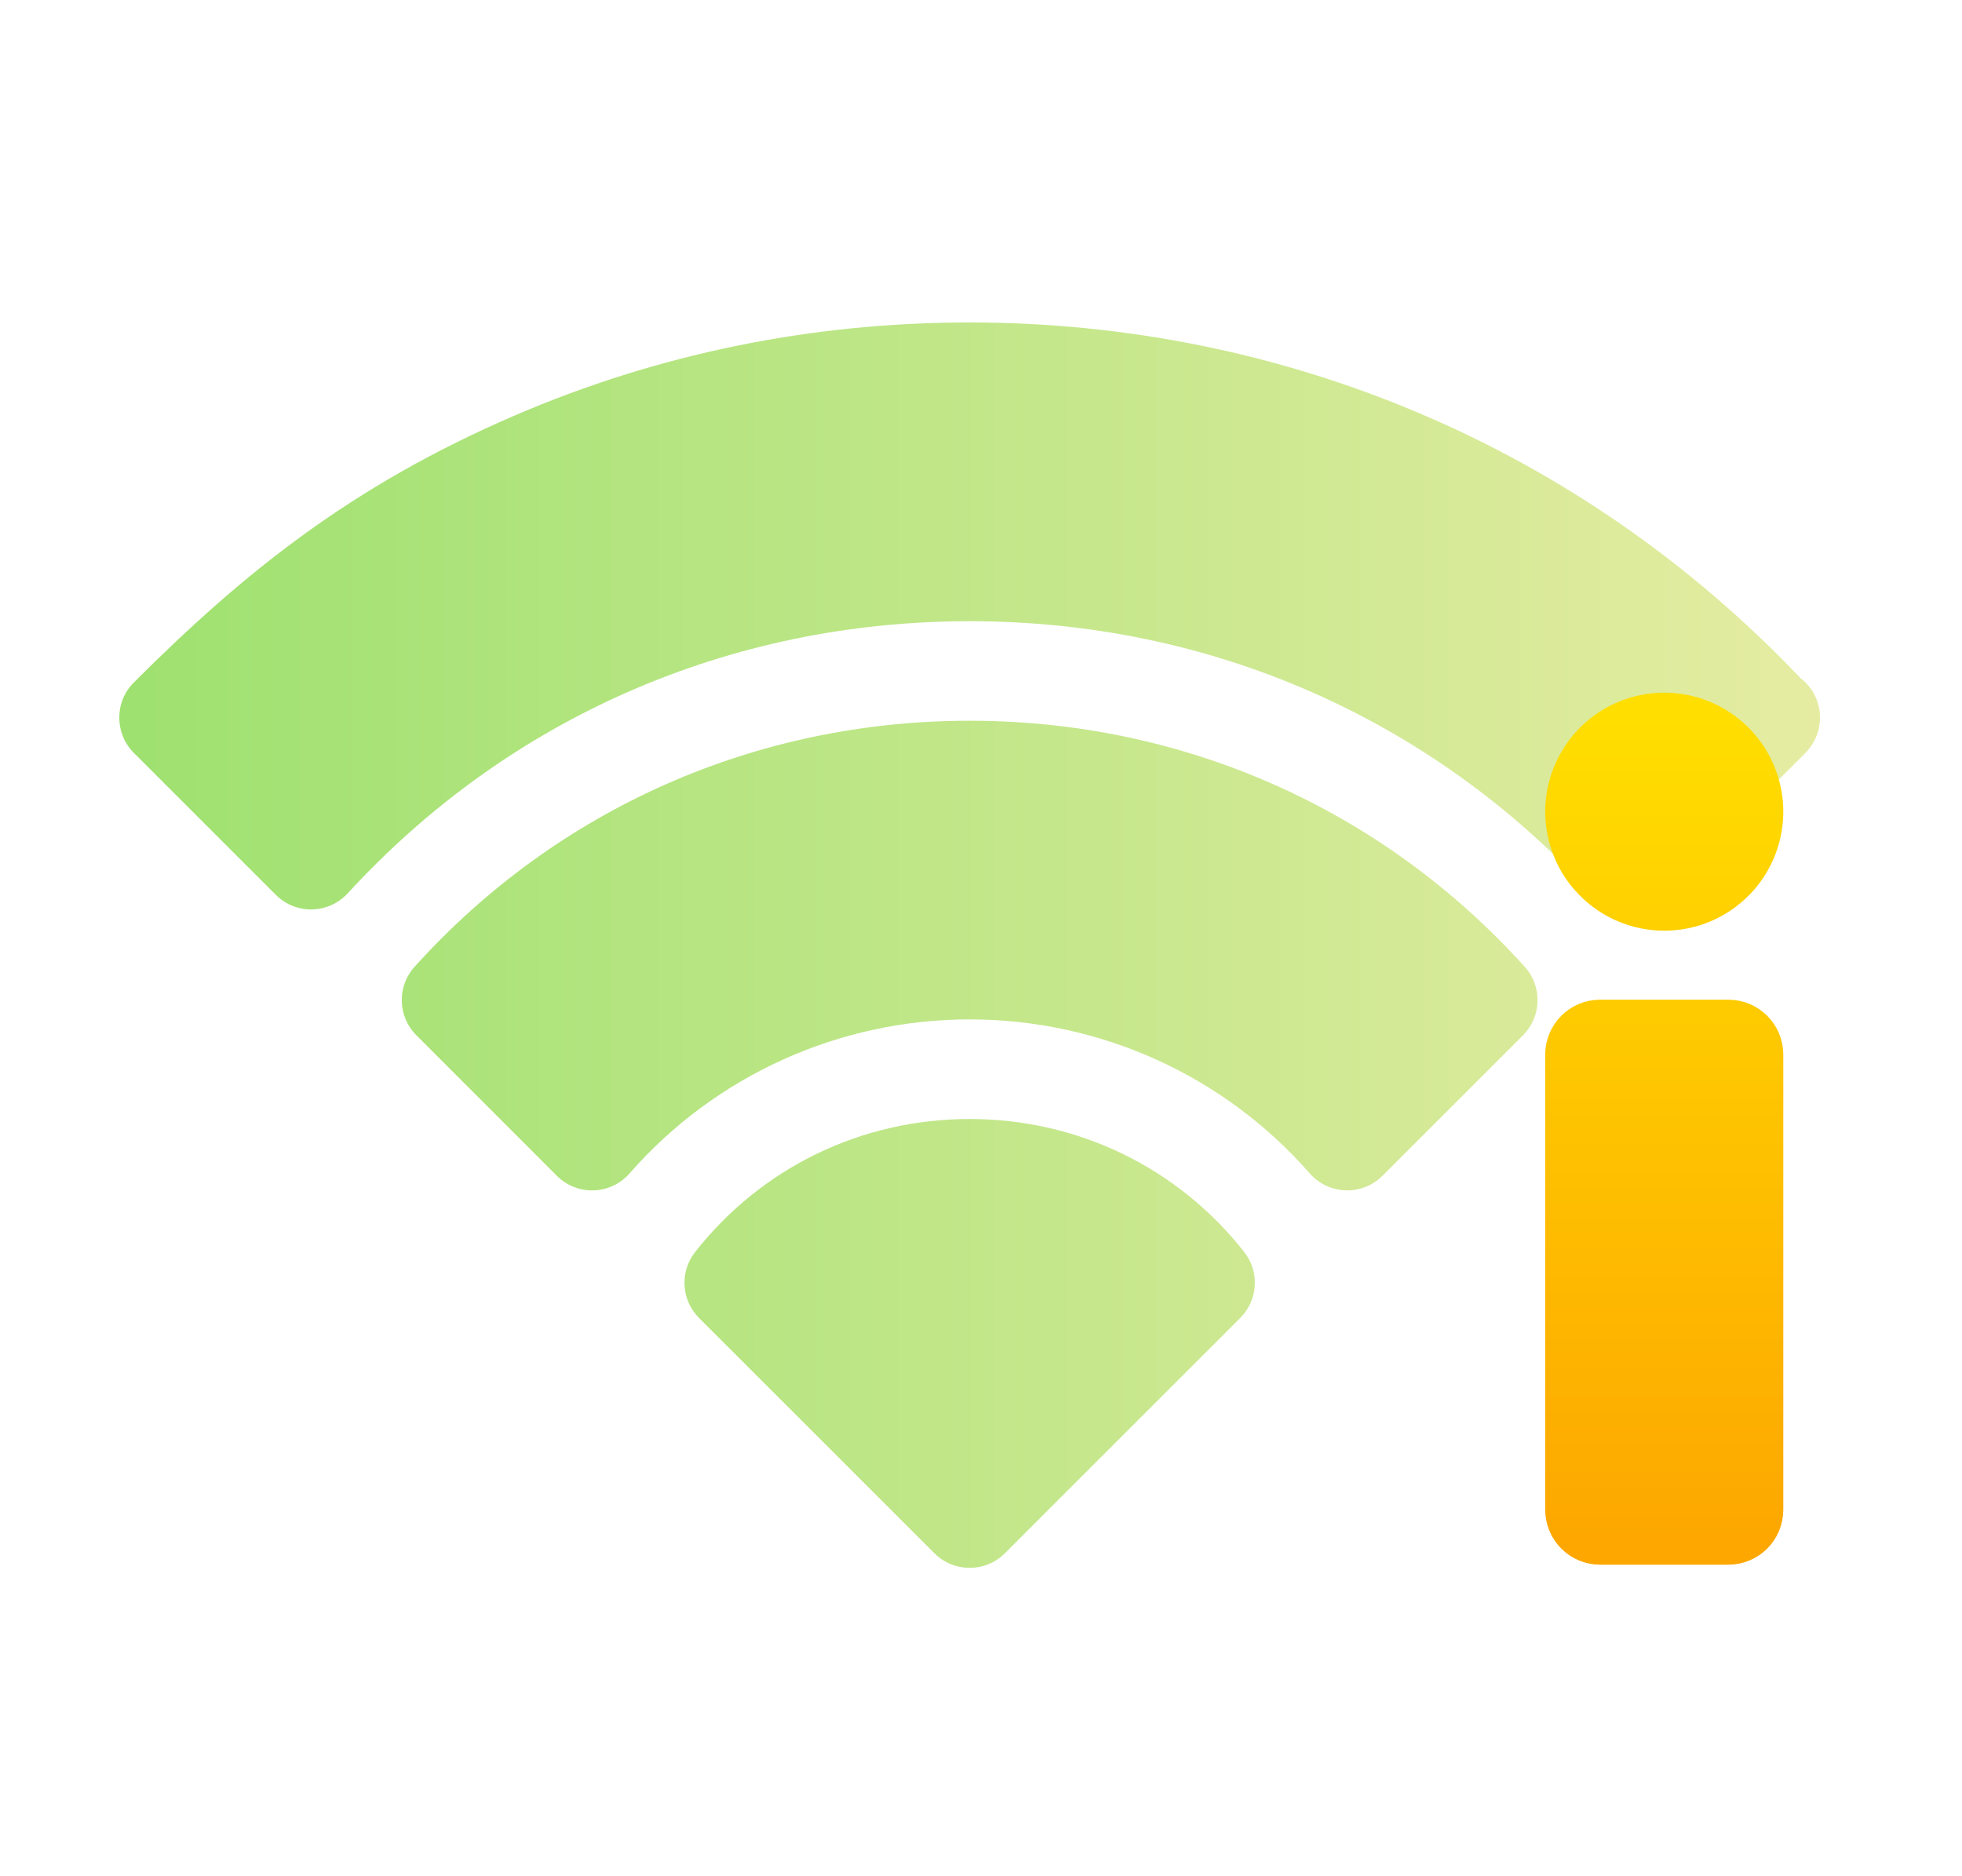 <svg width="23" height="22" viewBox="0 0 23 22" fill="none" xmlns="http://www.w3.org/2000/svg">
<path d="M21.165 8.002C21.147 7.984 21.128 7.968 21.108 7.953C18.511 5.217 15.007 3.781 11.367 3.781C9.505 3.781 7.707 4.15 6.022 4.877C4.121 5.698 2.862 6.71 1.569 8.002C1.338 8.233 1.345 8.604 1.569 8.828L3.234 10.493C3.47 10.729 3.853 10.718 4.077 10.474C5.964 8.417 8.553 7.284 11.367 7.284C14.181 7.284 16.77 8.417 18.658 10.474C18.882 10.719 19.265 10.728 19.5 10.493L21.165 8.828C21.171 8.822 21.175 8.816 21.181 8.811C21.184 8.807 21.188 8.803 21.191 8.799C21.392 8.57 21.384 8.221 21.165 8.002ZM11.367 13.121C10.1 13.121 8.927 13.689 8.149 14.681C7.966 14.913 7.986 15.245 8.195 15.454L10.954 18.213C11.182 18.441 11.552 18.441 11.78 18.213L14.539 15.454C14.748 15.245 14.768 14.913 14.586 14.681C13.807 13.689 12.634 13.121 11.367 13.121ZM11.367 8.451C8.872 8.451 6.538 9.475 4.86 11.336C4.652 11.566 4.661 11.92 4.881 12.139L6.528 13.787C6.768 14.027 7.159 14.012 7.38 13.759C8.384 12.611 9.838 11.953 11.367 11.953C12.897 11.953 14.35 12.611 15.354 13.759C15.576 14.012 15.967 14.026 16.206 13.787L17.854 12.139C18.073 11.92 18.082 11.566 17.874 11.336C16.196 9.476 13.863 8.451 11.367 8.451Z" fill="url(#paint0_linear_451_1628)"/>
<path d="M20.261 12.022H18.758C18.568 12.022 18.414 12.176 18.414 12.366V17.703C18.414 17.893 18.568 18.047 18.758 18.047H20.261C20.451 18.047 20.605 17.893 20.605 17.703V12.366C20.605 12.176 20.451 12.022 20.261 12.022Z" fill="url(#paint1_linear_451_1628)"/>
<path d="M20.605 9.493C20.608 9.638 20.582 9.783 20.529 9.919C20.475 10.055 20.395 10.179 20.293 10.283C20.191 10.387 20.069 10.47 19.935 10.527C19.8 10.584 19.656 10.613 19.51 10.613C19.364 10.613 19.219 10.584 19.085 10.527C18.95 10.47 18.829 10.388 18.727 10.283C18.624 10.179 18.544 10.056 18.491 9.92C18.437 9.784 18.411 9.639 18.414 9.493C18.421 9.207 18.539 8.935 18.744 8.734C18.948 8.534 19.223 8.422 19.509 8.422C19.796 8.422 20.07 8.534 20.275 8.734C20.48 8.934 20.598 9.206 20.605 9.493Z" fill="url(#paint2_linear_451_1628)"/>
<path d="M20.261 12.022H18.758C18.568 12.022 18.414 12.176 18.414 12.366V17.703C18.414 17.893 18.568 18.047 18.758 18.047H20.261C20.451 18.047 20.605 17.893 20.605 17.703V12.366C20.605 12.176 20.451 12.022 20.261 12.022Z" stroke="url(#paint3_linear_451_1628)" stroke-width="0.6"/>
<path d="M20.605 9.493C20.608 9.638 20.582 9.783 20.529 9.919C20.475 10.055 20.395 10.179 20.293 10.283C20.191 10.387 20.069 10.47 19.935 10.527C19.8 10.584 19.656 10.613 19.51 10.613C19.364 10.613 19.219 10.584 19.085 10.527C18.95 10.47 18.829 10.388 18.727 10.283C18.624 10.179 18.544 10.056 18.491 9.92C18.437 9.784 18.411 9.639 18.414 9.493C18.421 9.207 18.539 8.935 18.744 8.734C18.948 8.534 19.223 8.422 19.509 8.422C19.796 8.422 20.07 8.534 20.275 8.734C20.48 8.934 20.598 9.206 20.605 9.493Z" stroke="url(#paint4_linear_451_1628)" stroke-width="0.6"/>
<defs>
<linearGradient id="paint0_linear_451_1628" x1="1.398" y1="11.083" x2="21.336" y2="11.083" gradientUnits="userSpaceOnUse">
<stop stop-color="#9EE170"/>
<stop offset="1" stop-color="#E5ECA2"/>
</linearGradient>
<linearGradient id="paint1_linear_451_1628" x1="19.51" y1="18.047" x2="19.51" y2="8.422" gradientUnits="userSpaceOnUse">
<stop stop-color="#FDA700"/>
<stop offset="1" stop-color="#FFDE00"/>
</linearGradient>
<linearGradient id="paint2_linear_451_1628" x1="19.509" y1="18.047" x2="19.509" y2="8.422" gradientUnits="userSpaceOnUse">
<stop stop-color="#FDA700"/>
<stop offset="1" stop-color="#FFDE00"/>
</linearGradient>
<linearGradient id="paint3_linear_451_1628" x1="19.51" y1="18.047" x2="19.51" y2="8.422" gradientUnits="userSpaceOnUse">
<stop stop-color="#FDA700"/>
<stop offset="1" stop-color="#FFDE00"/>
</linearGradient>
<linearGradient id="paint4_linear_451_1628" x1="19.509" y1="18.047" x2="19.509" y2="8.422" gradientUnits="userSpaceOnUse">
<stop stop-color="#FDA700"/>
<stop offset="1" stop-color="#FFDE00"/>
</linearGradient>
</defs>
</svg>
